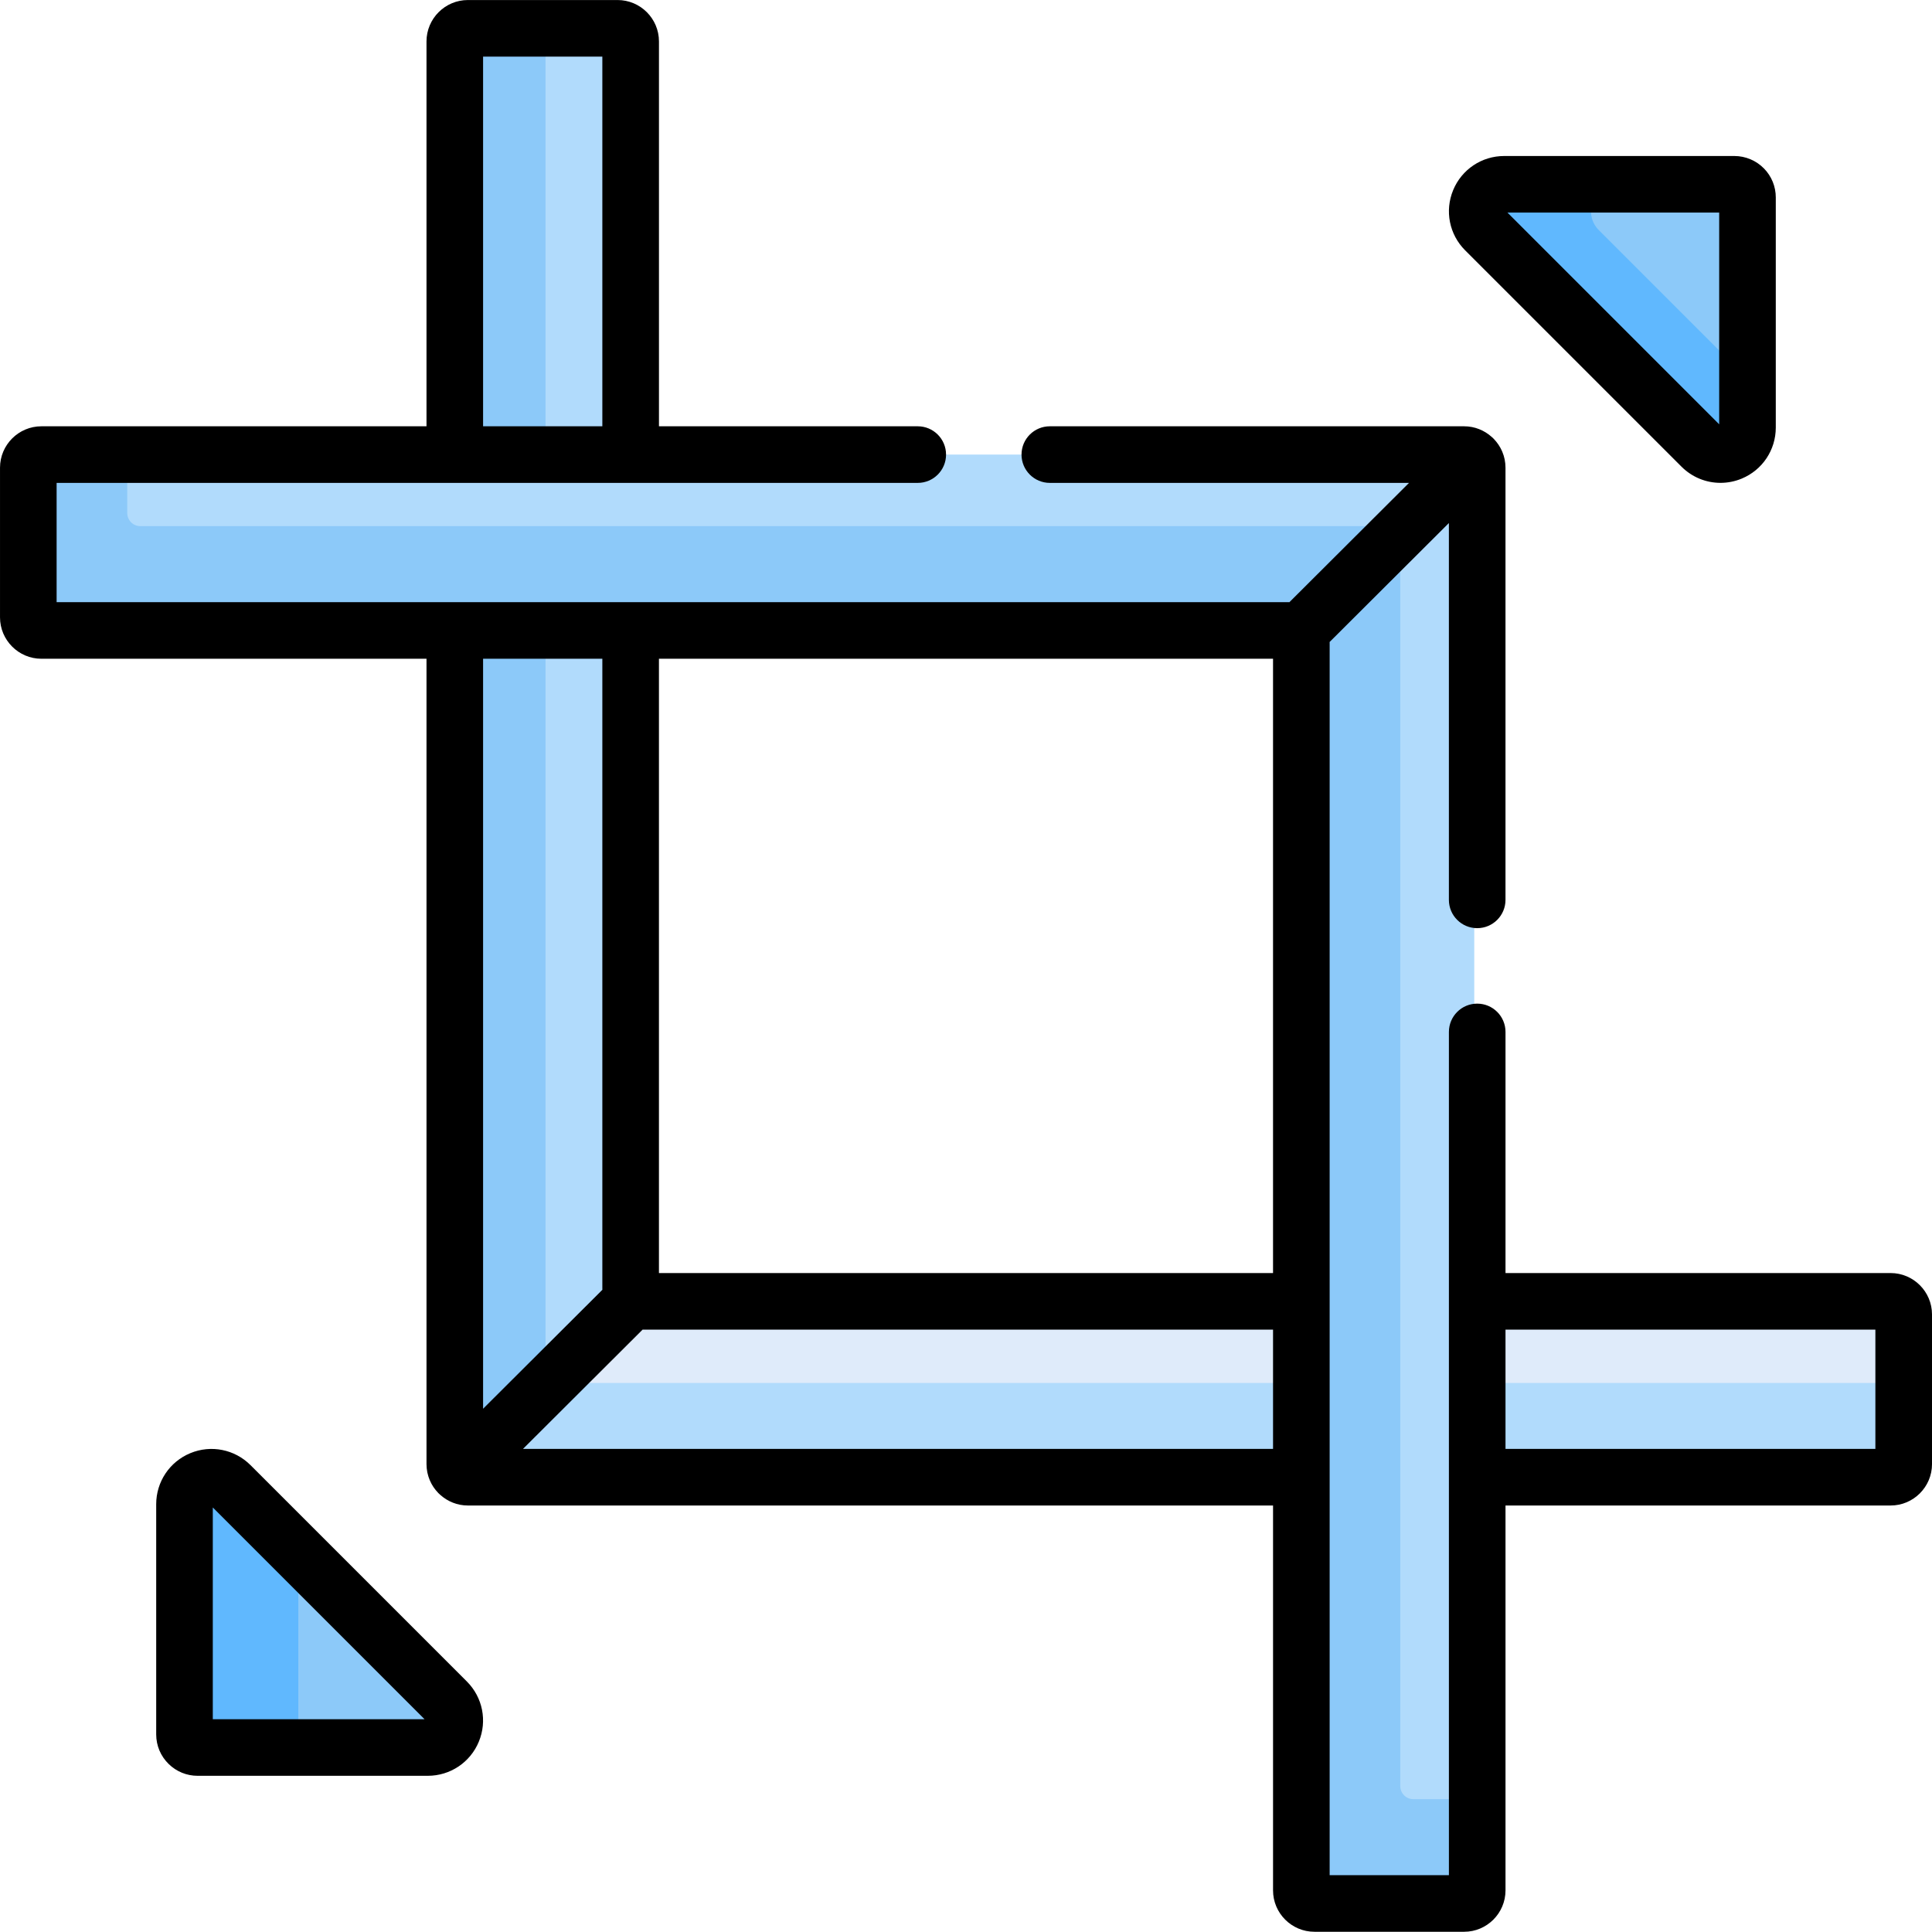 <svg height="512pt" viewBox="0 0 512.004 512" width="512pt" xmlns="http://www.w3.org/2000/svg"><path d="m50.113 462.121c-.648-.633-1.055-1.512-1.055-2.488v-60.996c0-6.367 7.695-9.551 12.195-5.051l57.332 57.328c4.5 4.5 1.312 12.195-5.051 12.195h-61c-.918 0-1.777-.363-2.422-.988zm0 0" fill="#8cc9f9"/><path d="m462.285 49.891c-.633-.648-1.512-1.055-2.488-1.055h-61c-6.363 0-9.551 7.695-5.051 12.195l57.332 57.332c4.5 4.5 12.195 1.312 12.195-5.051v-61c0-.918-.363-1.777-.988-2.422zm0 0" fill="#8cc9f9"/><path d="m80.113 462.121c-.648-.633-1.055-1.512-1.055-2.488v-48.242l-17.805-17.809c-4.5-4.5-12.195-1.312-12.195 5.051v61c0 .977.406 1.855 1.055 2.488.645.625 1.504.988 2.422.988h30c-.918 0-1.777-.363-2.422-.988zm0 0" fill="#60b8fe"/><path d="m423.746 61.031c-4.5-4.5-1.312-12.195 5.051-12.195h-30c-6.363 0-9.551 7.695-5.051 12.195l57.332 57.332c4.5 4.5 12.195 1.312 12.195-5.051v-12.758zm0 0" fill="#60b8fe"/><path d="m500.242 344.871h-330.418c-1.918 0-3.473-1.555-3.473-3.477v-330.414c0-1.922-1.559-3.477-3.477-3.477h-39.656c-1.918 0-3.473 1.555-3.473 3.477v377.023c0 1.918 1.555 3.473 3.473 3.473h377.023c1.918 0 3.477-1.555 3.477-3.473v-39.656c0-1.918-1.555-3.477-3.477-3.477zm0 0" fill="#dfebfa"/><path d="m148.051 366.5c-1.922 0-3.477-1.555-3.477-3.477v-355.52h-21.352c-1.918 0-3.477 1.555-3.477 3.477v377.023c0 1.918 1.559 3.473 3.477 3.473h377.023c1.918 0 3.477-1.555 3.477-3.473v-21.504zm0 0" fill="#b1dbfc"/><path d="m167.402 343.883c-.648-.633-1.051-1.512-1.051-2.488v-330.414c0-1.922-1.555-3.477-3.477-3.477h-39.652c-1.922 0-3.477 1.555-3.477 3.477v377.023c0 .941.379 1.793.988 2.418zm0 0" fill="#b1dbfc"/><path d="m119.816 388.691c.039.188.098.363.164.539.012.031.02.07.031.102.172.406.418.777.723 1.09l24.941-24.871c-.676-.637-1.102-1.527-1.102-2.527v-355.52h-21.352c-.961 0-1.828.387-2.457 1.016-.16.16-.301.332-.426.516-.219.324-.375.695-.477 1.086-.066.277-.117.559-.117.855v377.023.012c0 .234.023.461.07.68zm0 0" fill="#8cc9f9"/><path d="m10.195 167.074h330.418c1.922 0 3.477 1.555 3.477 3.477v330.418c0 1.918 1.559 3.477 3.477 3.477h39.656c1.918 0 3.473-1.559 3.473-3.477v-377.023c0-1.922-1.555-3.477-3.473-3.477h-377.027c-1.918 0-3.473 1.555-3.473 3.477v39.652c0 1.922 1.555 3.477 3.473 3.477zm0 0" fill="#b1dbfc"/><path d="m374.566 476.805c-1.918 0-3.477-1.555-3.477-3.477v-330.418c0-1.918-1.555-3.477-3.477-3.477h-330.418c-1.918 0-3.473-1.555-3.473-3.473v-15.492h-23.527c-1.918 0-3.473 1.555-3.473 3.477v39.652c0 1.918 1.555 3.477 3.473 3.477h330.418c1.922 0 3.477 1.555 3.477 3.477v330.418c0 1.918 1.559 3.473 3.477 3.473h39.656c1.918 0 3.473-1.555 3.473-3.473v-24.164zm0 0" fill="#8cc9f9"/><path d="m66.391 388.281c-4.203-4.203-10.465-5.449-15.957-3.176-5.492 2.277-9.039 7.586-9.039 13.531v60.996c0 2.984 1.18 5.777 3.324 7.863 2.062 2.008 4.777 3.113 7.648 3.113h61c5.941 0 11.254-3.547 13.527-9.039 2.277-5.492 1.031-11.754-3.172-15.957zm-9.996 67.328v-56.113l56.113 56.113zm0 0"/><path d="m445.609 123.664c2.805 2.809 6.535 4.297 10.336 4.297 1.891 0 3.797-.367 5.621-1.121 5.492-2.277 9.039-7.586 9.039-13.527v-61c0-2.867-1.105-5.586-3.109-7.648-2.055-2.113-4.922-3.324-7.863-3.324h-61c-5.945 0-11.254 3.547-13.527 9.039-2.277 5.492-1.031 11.754 3.172 15.957zm9.996-67.328v56.113l-56.113-56.113zm0 0"/><path d="m10.977 174.574h102.051v213.43c0 .367.02.734.055 1.094.012.109.031.215.047.32.031.254.066.508.113.758.023.109.059.215.082.324.055.242.113.484.188.719.027.102.066.195.102.297.082.238.164.477.262.711.039.094.086.18.125.27.105.234.211.465.332.688.051.094.105.184.16.277.121.211.246.418.379.625.074.105.152.203.227.309.129.18.258.359.398.531.098.117.203.23.305.344.113.129.219.258.34.383.02.02.039.035.059.059.129.129.27.25.406.375.031.027.062.059.094.086 1.941 1.738 4.496 2.805 7.305 2.805h213.367v101.992c0 6.051 4.926 10.973 10.977 10.973h39.656c6.051 0 10.973-4.922 10.973-10.973v-101.992h102.051c6.051 0 10.977-4.922 10.977-10.977v-39.652c0-6.051-4.926-10.977-10.977-10.977h-102.051v-63.898c0-4.141-3.359-7.5-7.5-7.5-4.145 0-7.5 3.359-7.5 7.5v223.469h-31.605v-326.391c0-.141-.004-.277-.008-.418l31.609-31.523v99.863c0 4.141 3.359 7.5 7.5 7.5 4.145 0 7.5-3.359 7.5-7.5v-114.527c0-.371-.02-.734-.055-1.098-.012-.113-.035-.223-.051-.336-.031-.246-.062-.496-.109-.738-.027-.117-.062-.23-.086-.348-.059-.234-.109-.469-.18-.695-.035-.113-.078-.219-.117-.328-.078-.227-.156-.453-.246-.676-.047-.105-.098-.207-.145-.309-.102-.219-.199-.438-.312-.648-.059-.109-.125-.211-.188-.316-.113-.195-.227-.395-.355-.586-.078-.117-.164-.227-.25-.344-.121-.168-.238-.336-.371-.496-.105-.129-.219-.25-.328-.371-.105-.121-.207-.242-.316-.359-.02-.02-.043-.035-.062-.059-.133-.133-.273-.254-.41-.383-.031-.023-.059-.051-.086-.078-1.945-1.742-4.5-2.809-7.309-2.809h-109.785c-4.141 0-7.5 3.355-7.5 7.5 0 4.141 3.359 7.5 7.5 7.5h95.191l-31.707 31.621c-.102-.004-.199-.016-.301-.016h-326.395v-31.605h228.211c4.145 0 7.5-3.359 7.5-7.5s-3.355-7.5-7.5-7.5h-68.582v-101.992c0-6.051-4.922-10.973-10.977-10.973h-39.652c-6.051 0-10.977 4.922-10.977 10.973v101.992h-102.047c-6.051 0-10.977 4.922-10.977 10.977v39.652c0 6.051 4.926 10.977 10.977 10.977zm388 177.797h98.023v31.605h-98.023zm-224.348-177.797h162.742v162.797h-162.742zm-4.324 177.781c.102.004.199.016.301.016h166.766v31.605h-198.773zm-42.281-177.781h31.605v166.824c0 .137.004.273.008.414l-31.613 31.523zm0-159.57h31.605v97.965h-31.605zm0 0"/></svg>